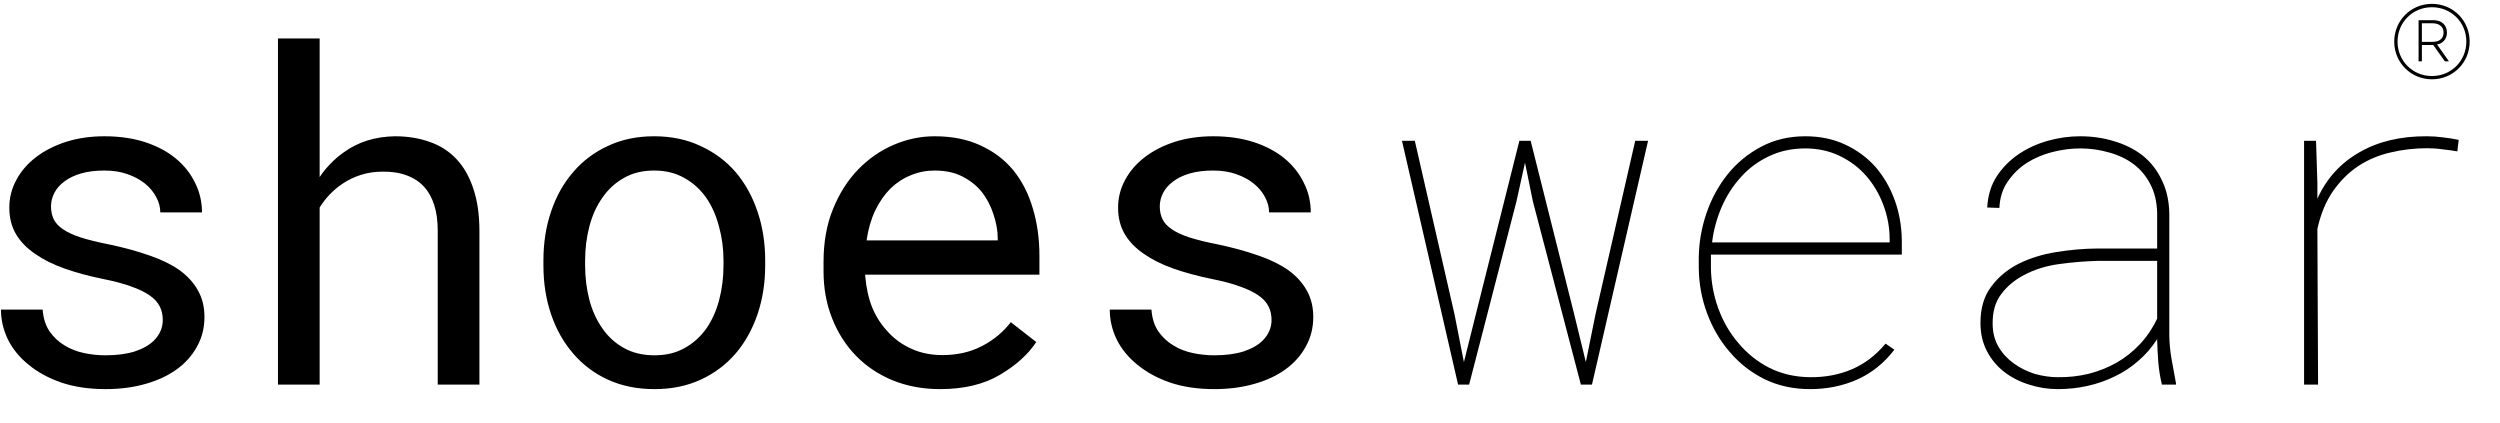 <svg width="65" height="11" viewBox="0 0 65 11" fill="none" xmlns="http://www.w3.org/2000/svg">
<path d="M4.232 8.318C4.232 8.42 4.213 8.516 4.174 8.605C4.135 8.695 4.078 8.777 4.004 8.852C3.883 8.973 3.715 9.068 3.5 9.139C3.285 9.205 3.033 9.238 2.744 9.238C2.561 9.238 2.375 9.219 2.188 9.18C2 9.141 1.83 9.074 1.678 8.98C1.521 8.887 1.391 8.764 1.285 8.611C1.184 8.459 1.125 8.271 1.109 8.049H0.025C0.025 8.318 0.086 8.578 0.207 8.828C0.332 9.078 0.512 9.297 0.746 9.484C0.977 9.676 1.26 9.83 1.596 9.947C1.932 10.06 2.314 10.117 2.744 10.117C3.119 10.117 3.465 10.072 3.781 9.982C4.098 9.893 4.369 9.766 4.596 9.602C4.822 9.438 4.998 9.24 5.123 9.01C5.252 8.779 5.316 8.523 5.316 8.242C5.316 7.98 5.26 7.75 5.146 7.551C5.037 7.352 4.877 7.176 4.666 7.023C4.455 6.875 4.195 6.748 3.887 6.643C3.578 6.533 3.229 6.438 2.838 6.355C2.541 6.297 2.295 6.236 2.1 6.174C1.908 6.111 1.756 6.041 1.643 5.963C1.525 5.885 1.443 5.797 1.396 5.699C1.35 5.602 1.326 5.49 1.326 5.365C1.326 5.244 1.355 5.127 1.414 5.014C1.473 4.9 1.561 4.801 1.678 4.715C1.791 4.629 1.934 4.561 2.105 4.51C2.281 4.459 2.484 4.434 2.715 4.434C2.938 4.434 3.137 4.465 3.312 4.527C3.492 4.59 3.645 4.672 3.77 4.773C3.895 4.875 3.992 4.992 4.062 5.125C4.133 5.254 4.168 5.387 4.168 5.523H5.252C5.252 5.246 5.191 4.988 5.07 4.75C4.953 4.508 4.785 4.297 4.566 4.117C4.348 3.938 4.082 3.797 3.77 3.695C3.457 3.594 3.105 3.543 2.715 3.543C2.352 3.543 2.018 3.592 1.713 3.689C1.412 3.787 1.152 3.92 0.934 4.088C0.715 4.256 0.545 4.453 0.424 4.68C0.303 4.902 0.242 5.143 0.242 5.4C0.242 5.662 0.301 5.893 0.418 6.092C0.535 6.287 0.701 6.457 0.916 6.602C1.127 6.75 1.381 6.877 1.678 6.982C1.979 7.088 2.311 7.178 2.674 7.252C2.971 7.311 3.219 7.377 3.418 7.451C3.617 7.521 3.777 7.6 3.898 7.686C4.02 7.771 4.105 7.867 4.156 7.973C4.207 8.074 4.232 8.189 4.232 8.318ZM8.311 4.604V1H7.227V10H8.311V5.395C8.389 5.27 8.477 5.156 8.574 5.055C8.676 4.949 8.785 4.857 8.902 4.779C9.051 4.678 9.213 4.6 9.389 4.545C9.564 4.49 9.75 4.463 9.945 4.463C10.184 4.459 10.395 4.492 10.578 4.562C10.762 4.629 10.914 4.73 11.035 4.867C11.148 4.992 11.234 5.15 11.293 5.342C11.352 5.529 11.381 5.748 11.381 5.998V10H12.465V6.01C12.465 5.584 12.412 5.217 12.307 4.908C12.205 4.596 12.059 4.338 11.867 4.135C11.676 3.932 11.443 3.783 11.17 3.689C10.9 3.592 10.6 3.543 10.268 3.543C10.014 3.547 9.773 3.584 9.547 3.654C9.324 3.725 9.119 3.828 8.932 3.965C8.814 4.047 8.703 4.143 8.598 4.252C8.492 4.357 8.396 4.475 8.311 4.604ZM14.129 6.771V6.9C14.129 7.357 14.195 7.781 14.328 8.172C14.461 8.562 14.652 8.902 14.902 9.191C15.148 9.48 15.449 9.707 15.805 9.871C16.164 10.035 16.568 10.117 17.018 10.117C17.463 10.117 17.863 10.035 18.219 9.871C18.574 9.707 18.877 9.48 19.127 9.191C19.373 8.902 19.562 8.562 19.695 8.172C19.828 7.781 19.895 7.357 19.895 6.9V6.771C19.895 6.314 19.828 5.891 19.695 5.5C19.562 5.105 19.373 4.764 19.127 4.475C18.877 4.186 18.572 3.959 18.213 3.795C17.857 3.627 17.455 3.543 17.006 3.543C16.561 3.543 16.16 3.627 15.805 3.795C15.449 3.959 15.148 4.186 14.902 4.475C14.652 4.764 14.461 5.105 14.328 5.5C14.195 5.891 14.129 6.314 14.129 6.771ZM15.213 6.9V6.771C15.213 6.463 15.25 6.168 15.324 5.887C15.398 5.602 15.512 5.352 15.664 5.137C15.812 4.922 15.998 4.752 16.221 4.627C16.443 4.498 16.705 4.434 17.006 4.434C17.307 4.434 17.568 4.498 17.791 4.627C18.018 4.752 18.207 4.922 18.359 5.137C18.508 5.352 18.619 5.602 18.693 5.887C18.771 6.168 18.811 6.463 18.811 6.771V6.9C18.811 7.213 18.773 7.512 18.699 7.797C18.625 8.078 18.514 8.326 18.365 8.541C18.213 8.756 18.023 8.926 17.797 9.051C17.574 9.176 17.314 9.238 17.018 9.238C16.717 9.238 16.453 9.176 16.227 9.051C16 8.926 15.812 8.756 15.664 8.541C15.512 8.326 15.398 8.078 15.324 7.797C15.25 7.512 15.213 7.213 15.213 6.9ZM24.441 10.117C25.059 10.117 25.576 9.994 25.994 9.748C26.416 9.498 26.732 9.213 26.943 8.893L26.281 8.377C26.082 8.635 25.832 8.842 25.531 8.998C25.23 9.154 24.887 9.232 24.5 9.232C24.207 9.232 23.939 9.178 23.697 9.068C23.455 8.959 23.248 8.809 23.076 8.617C22.908 8.438 22.775 8.23 22.678 7.996C22.584 7.762 22.523 7.49 22.496 7.182V7.141H27.025V6.654C27.025 6.213 26.969 5.803 26.855 5.424C26.746 5.045 26.578 4.715 26.352 4.434C26.125 4.156 25.84 3.939 25.496 3.783C25.156 3.623 24.758 3.543 24.301 3.543C23.938 3.543 23.582 3.617 23.234 3.766C22.891 3.914 22.584 4.127 22.314 4.404C22.041 4.686 21.822 5.029 21.658 5.436C21.494 5.838 21.412 6.295 21.412 6.807V7.053C21.412 7.494 21.486 7.902 21.635 8.277C21.783 8.652 21.99 8.977 22.256 9.25C22.521 9.523 22.84 9.736 23.211 9.889C23.586 10.041 23.996 10.117 24.441 10.117ZM24.301 4.434C24.578 4.434 24.816 4.484 25.016 4.586C25.219 4.688 25.387 4.82 25.52 4.984C25.652 5.148 25.756 5.344 25.83 5.57C25.904 5.793 25.941 6.002 25.941 6.197V6.25H22.531C22.574 5.957 22.648 5.699 22.754 5.477C22.863 5.25 22.996 5.059 23.152 4.902C23.309 4.75 23.484 4.635 23.68 4.557C23.875 4.475 24.082 4.434 24.301 4.434ZM33.06 8.318C33.06 8.42 33.041 8.516 33.002 8.605C32.963 8.695 32.906 8.777 32.832 8.852C32.711 8.973 32.543 9.068 32.328 9.139C32.113 9.205 31.861 9.238 31.572 9.238C31.389 9.238 31.203 9.219 31.016 9.18C30.828 9.141 30.658 9.074 30.506 8.98C30.35 8.887 30.219 8.764 30.113 8.611C30.012 8.459 29.953 8.271 29.938 8.049H28.854C28.854 8.318 28.914 8.578 29.035 8.828C29.16 9.078 29.34 9.297 29.574 9.484C29.805 9.676 30.088 9.83 30.424 9.947C30.76 10.06 31.143 10.117 31.572 10.117C31.947 10.117 32.293 10.072 32.609 9.982C32.926 9.893 33.197 9.766 33.424 9.602C33.65 9.438 33.826 9.24 33.951 9.01C34.08 8.779 34.145 8.523 34.145 8.242C34.145 7.98 34.088 7.75 33.975 7.551C33.865 7.352 33.705 7.176 33.494 7.023C33.283 6.875 33.023 6.748 32.715 6.643C32.406 6.533 32.057 6.438 31.666 6.355C31.369 6.297 31.123 6.236 30.928 6.174C30.736 6.111 30.584 6.041 30.471 5.963C30.354 5.885 30.271 5.797 30.225 5.699C30.178 5.602 30.154 5.49 30.154 5.365C30.154 5.244 30.184 5.127 30.242 5.014C30.301 4.9 30.389 4.801 30.506 4.715C30.619 4.629 30.762 4.561 30.934 4.51C31.109 4.459 31.312 4.434 31.543 4.434C31.766 4.434 31.965 4.465 32.141 4.527C32.32 4.59 32.473 4.672 32.598 4.773C32.723 4.875 32.82 4.992 32.891 5.125C32.961 5.254 32.996 5.387 32.996 5.523H34.08C34.08 5.246 34.02 4.988 33.898 4.75C33.781 4.508 33.613 4.297 33.395 4.117C33.176 3.938 32.91 3.797 32.598 3.695C32.285 3.594 31.934 3.543 31.543 3.543C31.18 3.543 30.846 3.592 30.541 3.689C30.24 3.787 29.98 3.92 29.762 4.088C29.543 4.256 29.373 4.453 29.252 4.68C29.131 4.902 29.07 5.143 29.07 5.4C29.07 5.662 29.129 5.893 29.246 6.092C29.363 6.287 29.529 6.457 29.744 6.602C29.955 6.75 30.209 6.877 30.506 6.982C30.807 7.088 31.139 7.178 31.502 7.252C31.799 7.311 32.047 7.377 32.246 7.451C32.445 7.521 32.605 7.6 32.727 7.686C32.848 7.771 32.934 7.867 32.984 7.973C33.035 8.074 33.06 8.189 33.06 8.318Z" fill="black"/>
<path d="M37.91 10H38.197L39.428 5.236L39.65 4.229L39.855 5.236L41.103 10H41.391L42.85 3.66H42.516L41.484 8.166L41.232 9.414L40.928 8.166L39.797 3.66H39.504L38.373 8.166L38.062 9.414L37.816 8.166L36.785 3.66H36.451L37.91 10ZM47.062 10.117C47.5 10.117 47.906 10.035 48.281 9.871C48.66 9.703 48.984 9.443 49.254 9.092L49.025 8.934C48.772 9.238 48.478 9.461 48.147 9.602C47.818 9.742 47.457 9.811 47.062 9.807C46.676 9.803 46.324 9.723 46.008 9.566C45.695 9.406 45.428 9.193 45.205 8.928C44.978 8.666 44.803 8.365 44.678 8.025C44.553 7.682 44.488 7.328 44.484 6.965V6.619H49.447V6.25C49.443 5.887 49.383 5.541 49.266 5.213C49.148 4.885 48.982 4.596 48.768 4.346C48.549 4.1 48.285 3.904 47.977 3.76C47.668 3.615 47.322 3.543 46.94 3.543C46.51 3.543 46.125 3.635 45.785 3.818C45.445 3.998 45.156 4.236 44.918 4.533C44.68 4.83 44.496 5.168 44.367 5.547C44.238 5.926 44.172 6.312 44.168 6.707V6.965C44.172 7.375 44.244 7.77 44.385 8.148C44.525 8.527 44.723 8.863 44.977 9.156C45.227 9.449 45.527 9.684 45.879 9.859C46.234 10.031 46.629 10.117 47.062 10.117ZM46.94 3.859C47.264 3.859 47.56 3.924 47.83 4.053C48.1 4.182 48.33 4.355 48.522 4.574C48.713 4.793 48.861 5.045 48.967 5.33C49.076 5.615 49.131 5.914 49.131 6.227V6.303H44.514C44.553 5.986 44.635 5.682 44.76 5.389C44.889 5.092 45.057 4.83 45.264 4.604C45.467 4.377 45.709 4.197 45.99 4.064C46.272 3.928 46.588 3.859 46.94 3.859ZM56.209 10H56.578L56.572 9.947C56.533 9.736 56.496 9.533 56.461 9.338C56.426 9.143 56.406 8.938 56.402 8.723V5.547C56.395 5.215 56.328 4.924 56.203 4.674C56.082 4.42 55.916 4.209 55.705 4.041C55.494 3.877 55.248 3.754 54.967 3.672C54.69 3.586 54.395 3.543 54.082 3.543C53.805 3.543 53.525 3.582 53.244 3.66C52.967 3.738 52.715 3.854 52.488 4.006C52.258 4.162 52.066 4.355 51.914 4.586C51.766 4.816 51.684 5.086 51.668 5.395L51.984 5.406C51.996 5.141 52.068 4.912 52.201 4.721C52.334 4.525 52.5 4.363 52.699 4.234C52.898 4.109 53.119 4.016 53.361 3.953C53.607 3.891 53.848 3.859 54.082 3.859C54.348 3.859 54.6 3.895 54.838 3.965C55.08 4.031 55.293 4.133 55.477 4.27C55.656 4.406 55.801 4.58 55.91 4.791C56.02 5.002 56.078 5.25 56.086 5.535V6.461H54.522C54.17 6.465 53.815 6.496 53.455 6.555C53.096 6.613 52.772 6.715 52.482 6.859C52.19 7.008 51.951 7.207 51.768 7.457C51.584 7.703 51.492 8.016 51.492 8.395C51.492 8.672 51.549 8.918 51.662 9.133C51.775 9.348 51.926 9.527 52.113 9.672C52.301 9.816 52.516 9.926 52.758 10C53 10.078 53.248 10.117 53.502 10.117C53.764 10.117 54.02 10.09 54.27 10.035C54.52 9.98 54.756 9.898 54.978 9.789C55.201 9.684 55.406 9.549 55.594 9.385C55.785 9.221 55.949 9.031 56.086 8.816C56.09 9.016 56.1 9.213 56.115 9.408C56.131 9.604 56.162 9.801 56.209 10ZM53.502 9.807C53.303 9.807 53.102 9.777 52.898 9.719C52.699 9.656 52.52 9.566 52.359 9.449C52.195 9.332 52.062 9.188 51.961 9.016C51.859 8.84 51.809 8.641 51.809 8.418C51.805 8.109 51.877 7.855 52.025 7.656C52.174 7.453 52.369 7.287 52.611 7.158C52.885 7.01 53.195 6.912 53.543 6.865C53.891 6.818 54.223 6.791 54.539 6.783H56.086V8.283C55.969 8.533 55.82 8.754 55.641 8.945C55.461 9.137 55.26 9.297 55.037 9.426C54.81 9.555 54.566 9.652 54.305 9.719C54.047 9.781 53.779 9.811 53.502 9.807ZM63.1 3.543C62.412 3.539 61.824 3.68 61.336 3.965C60.848 4.246 60.486 4.646 60.252 5.166V4.762L60.217 3.66H59.906V10H60.27L60.252 5.951C60.338 5.564 60.473 5.238 60.656 4.973C60.844 4.703 61.065 4.484 61.318 4.316C61.568 4.152 61.846 4.035 62.15 3.965C62.459 3.891 62.775 3.854 63.1 3.854C63.236 3.854 63.373 3.863 63.51 3.883C63.65 3.898 63.777 3.916 63.891 3.936L63.926 3.637C63.797 3.609 63.662 3.588 63.522 3.572C63.381 3.553 63.24 3.543 63.1 3.543Z" fill="black"/>
<path d="M63.23 2.062C63.779 2.062 64.211 1.629 64.211 1.082C64.211 0.533 63.779 0.1 63.23 0.1C62.684 0.1 62.25 0.533 62.25 1.082C62.25 1.629 62.684 2.062 63.23 2.062ZM63.23 1.977C62.73 1.977 62.336 1.582 62.336 1.082C62.336 0.58 62.73 0.188 63.23 0.188C63.732 0.188 64.125 0.58 64.125 1.082C64.125 1.582 63.732 1.977 63.23 1.977ZM62.969 1.594V1.17H63.264L63.566 1.594H63.672L63.363 1.156C63.496 1.139 63.621 1.027 63.621 0.85C63.621 0.641 63.471 0.525 63.273 0.525H62.883V1.594H62.969ZM62.969 0.605H63.246C63.432 0.605 63.533 0.707 63.533 0.846C63.533 0.988 63.44 1.088 63.248 1.088H62.969V0.605Z" fill="black"/>
</svg>